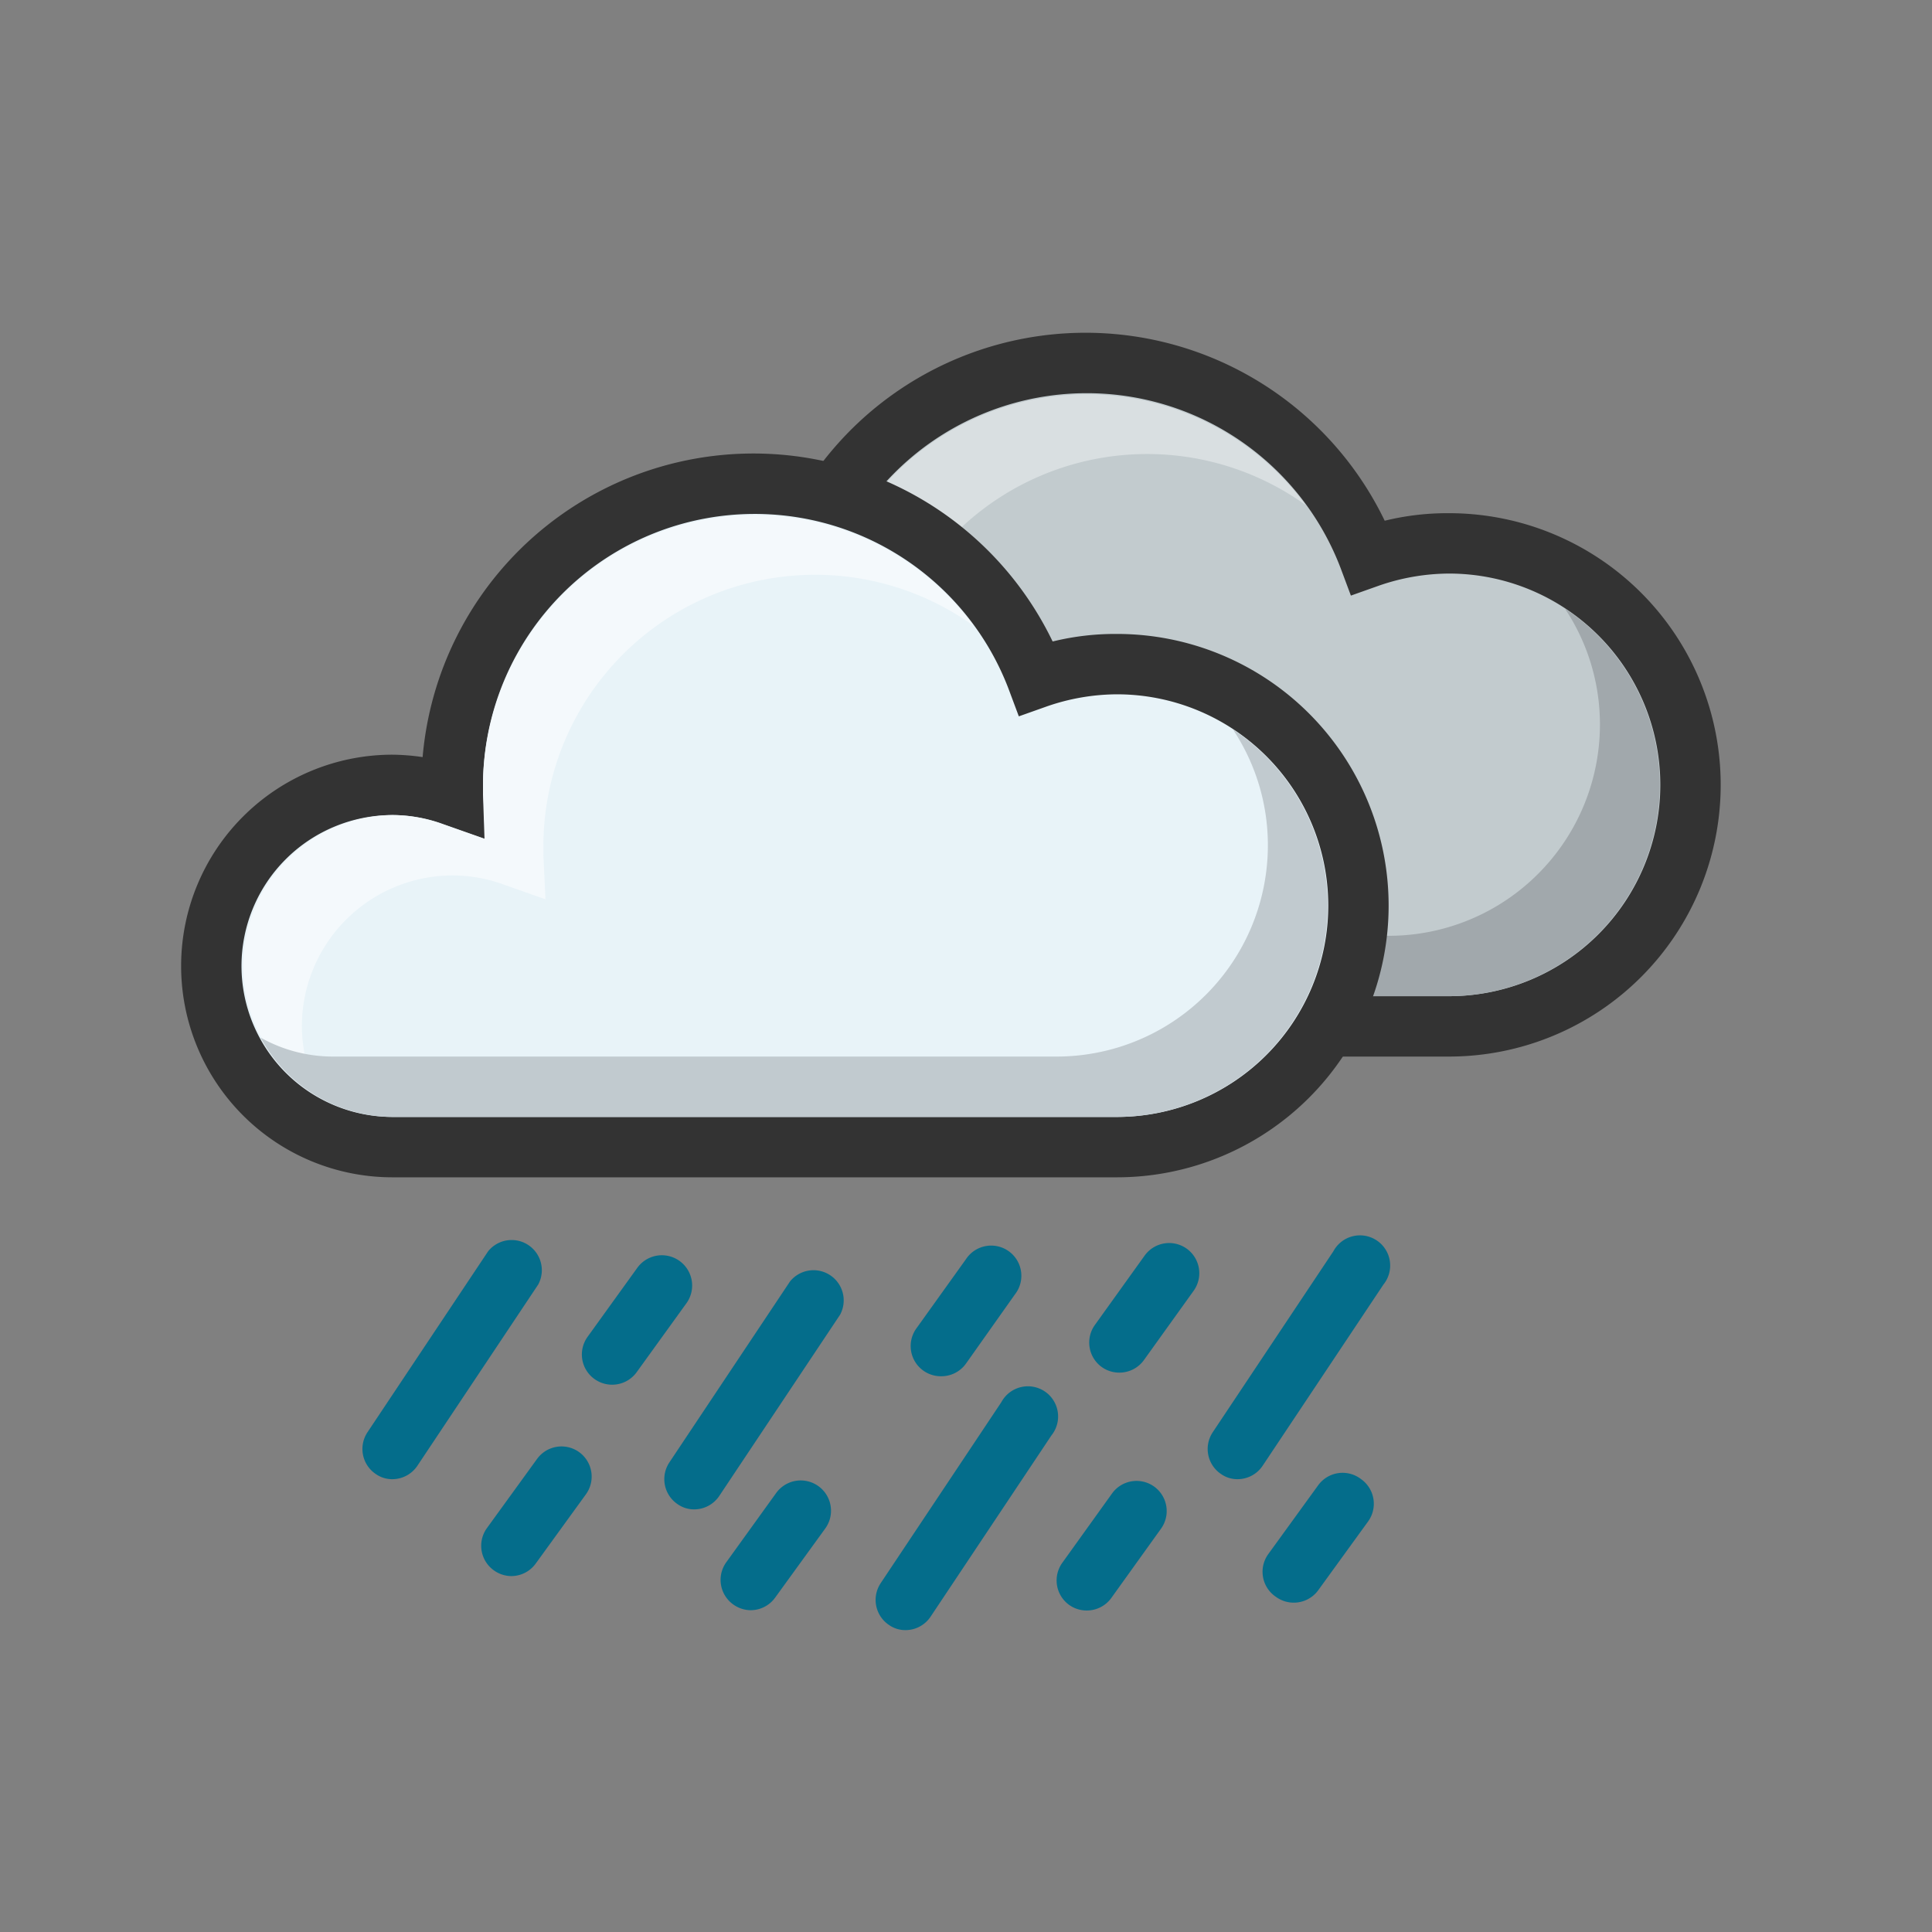<svg xmlns="http://www.w3.org/2000/svg" version="1.1" xmlns:xlink="http://www.w3.org/1999/xlink" xmlns:svgjs="http://svgjs.com/svgjs" width="512" height="512" x="0" y="0" viewBox="0 0 64 64" style="enable-background:new 0 0 512 512" xml:space="preserve" class=""><rect x="0" y="0" width="64" height="64" fill="#808080" stroke="none"/><g><g fill="#046d8b"><path d="M20.27 45.87a1 1 0 0 1-.58-.19 1 1 0 0 1-.23-1.39L21.11 42a1 1 0 0 1 1.63 1.17l-1.66 2.3a1 1 0 0 1-.81.4zM31.17 45.59a1 1 0 0 1-.81-1.59L32 41.71a1 1 0 1 1 1.62 1.17L32 45.17a1 1 0 0 1-.83.42zM37.08 45.47a1 1 0 0 1-.59-.19 1 1 0 0 1-.22-1.39l1.65-2.3a1 1 0 0 1 1.4-.22 1 1 0 0 1 .22 1.39l-1.65 2.3a1 1 0 0 1-.81.41zM36 53.35a1 1 0 0 1-.59-.19 1 1 0 0 1-.22-1.39l1.65-2.3a1 1 0 0 1 1.4-.22 1 1 0 0 1 .22 1.39l-1.65 2.3a1 1 0 0 1-.81.41zM24.87 53.34a1 1 0 0 1-.58-.19 1 1 0 0 1-.23-1.4l1.65-2.29a1 1 0 0 1 1.63 1.17l-1.66 2.29a1 1 0 0 1-.81.42zM16.94 52.21a1 1 0 0 1-.58-.19 1 1 0 0 1-.23-1.4l1.66-2.29a1 1 0 0 1 1.39-.23 1 1 0 0 1 .23 1.4l-1.66 2.29a1 1 0 0 1-.81.42zM42.85 53.09a1 1 0 0 1-.58-.19 1 1 0 0 1-.27-1.4l1.66-2.29a1 1 0 0 1 1.43-.21 1 1 0 0 1 .23 1.4l-1.66 2.29a1 1 0 0 1-.81.4zM13 49a.94.94 0 0 1-.55-.17 1 1 0 0 1-.28-1.38l4-6a1 1 0 0 1 1.66 1.1l-4 6A1 1 0 0 1 13 49zM23 50a.94.94 0 0 1-.55-.17 1 1 0 0 1-.28-1.38l4-6a1 1 0 0 1 1.66 1.1l-4 6A1 1 0 0 1 23 50zM30 54a.94.94 0 0 1-.55-.17 1 1 0 0 1-.28-1.38l4-6a1 1 0 1 1 1.66 1.1l-4 6A1 1 0 0 1 30 54zM41 49a.94.94 0 0 1-.55-.17 1 1 0 0 1-.28-1.38l4-6a1 1 0 1 1 1.66 1.1l-4 6A1 1 0 0 1 41 49z" fill="#046d8b" data-original="#046d8b"></path></g><path fill="#c2cbce" d="M48 18a8.12 8.12 0 0 0-2.66.46A10 10 0 0 0 26 22v.36a5.88 5.88 0 0 0-2-.36 6 6 0 0 0 0 12h24a8 8 0 0 0 0-16z" data-original="#c2cbce"></path><path fill="#333333" d="M48 35H24a7 7 0 0 1 0-14 7.28 7.28 0 0 1 1 .08 11 11 0 0 1 20.87-3.83A8.72 8.72 0 0 1 48 17a9 9 0 0 1 0 18zM24 23a5 5 0 0 0 0 10h24a7 7 0 0 0 0-14 7.16 7.16 0 0 0-2.32.4l-.93.33-.34-.91A9 9 0 0 0 27 22l.07 1.79-1.39-.49A4.92 4.92 0 0 0 24 23z" data-original="#333333"></path><path fill="#d9dfe1" d="M21 30a5 5 0 0 1 5-5 4.92 4.92 0 0 1 1.68.3l1.39.49-.07-1.47V24a9 9 0 0 1 14.25-7.27A9 9 0 0 0 27 22v.32l.05 1.47-1.39-.49A4.92 4.92 0 0 0 24 23a5 5 0 0 0-2.37 9.37A4.9 4.9 0 0 1 21 30z" data-original="#d9dfe1"></path><path fill="#a1a8ac" d="M51.84 20.16A6.92 6.92 0 0 1 53 24a7 7 0 0 1-7 7H22a4.9 4.9 0 0 1-2.37-.63A5 5 0 0 0 24 33h24a7 7 0 0 0 3.84-12.84z" data-original="#a1a8ac"></path><path fill="#e8f3f8" d="M37 22a8.12 8.12 0 0 0-2.66.46A10 10 0 0 0 15 26v.36a5.88 5.88 0 0 0-2-.36 6 6 0 0 0 0 12h24a8 8 0 0 0 0-16z" data-original="#e8f3f8"></path><path fill="#333333" d="M37 39H13a7 7 0 0 1 0-14 7.28 7.28 0 0 1 1 .08 11 11 0 0 1 20.87-3.83A8.72 8.72 0 0 1 37 21a9 9 0 0 1 0 18zM13 27a5 5 0 0 0 0 10h24a7 7 0 0 0 0-14 7.16 7.16 0 0 0-2.32.4l-.93.33-.34-.91A9 9 0 0 0 16 26l.07 1.79-1.39-.49A4.92 4.92 0 0 0 13 27z" data-original="#333333"></path><path fill="#f4f9fc" d="M10 34a5 5 0 0 1 5-5 4.92 4.92 0 0 1 1.68.3l1.39.49-.07-1.47V28a9 9 0 0 1 14.25-7.27A9 9 0 0 0 16 26v.32l.05 1.47-1.39-.49A4.92 4.92 0 0 0 13 27a5 5 0 0 0-2.37 9.37A4.9 4.9 0 0 1 10 34z" data-original="#f4f9fc"></path><path fill="#c1cacf" d="M40.84 24.16A6.92 6.92 0 0 1 42 28a7 7 0 0 1-7 7H11a4.9 4.9 0 0 1-2.37-.63A5 5 0 0 0 13 37h24a7 7 0 0 0 3.84-12.84z" data-original="#c1cacf"></path></g></svg>